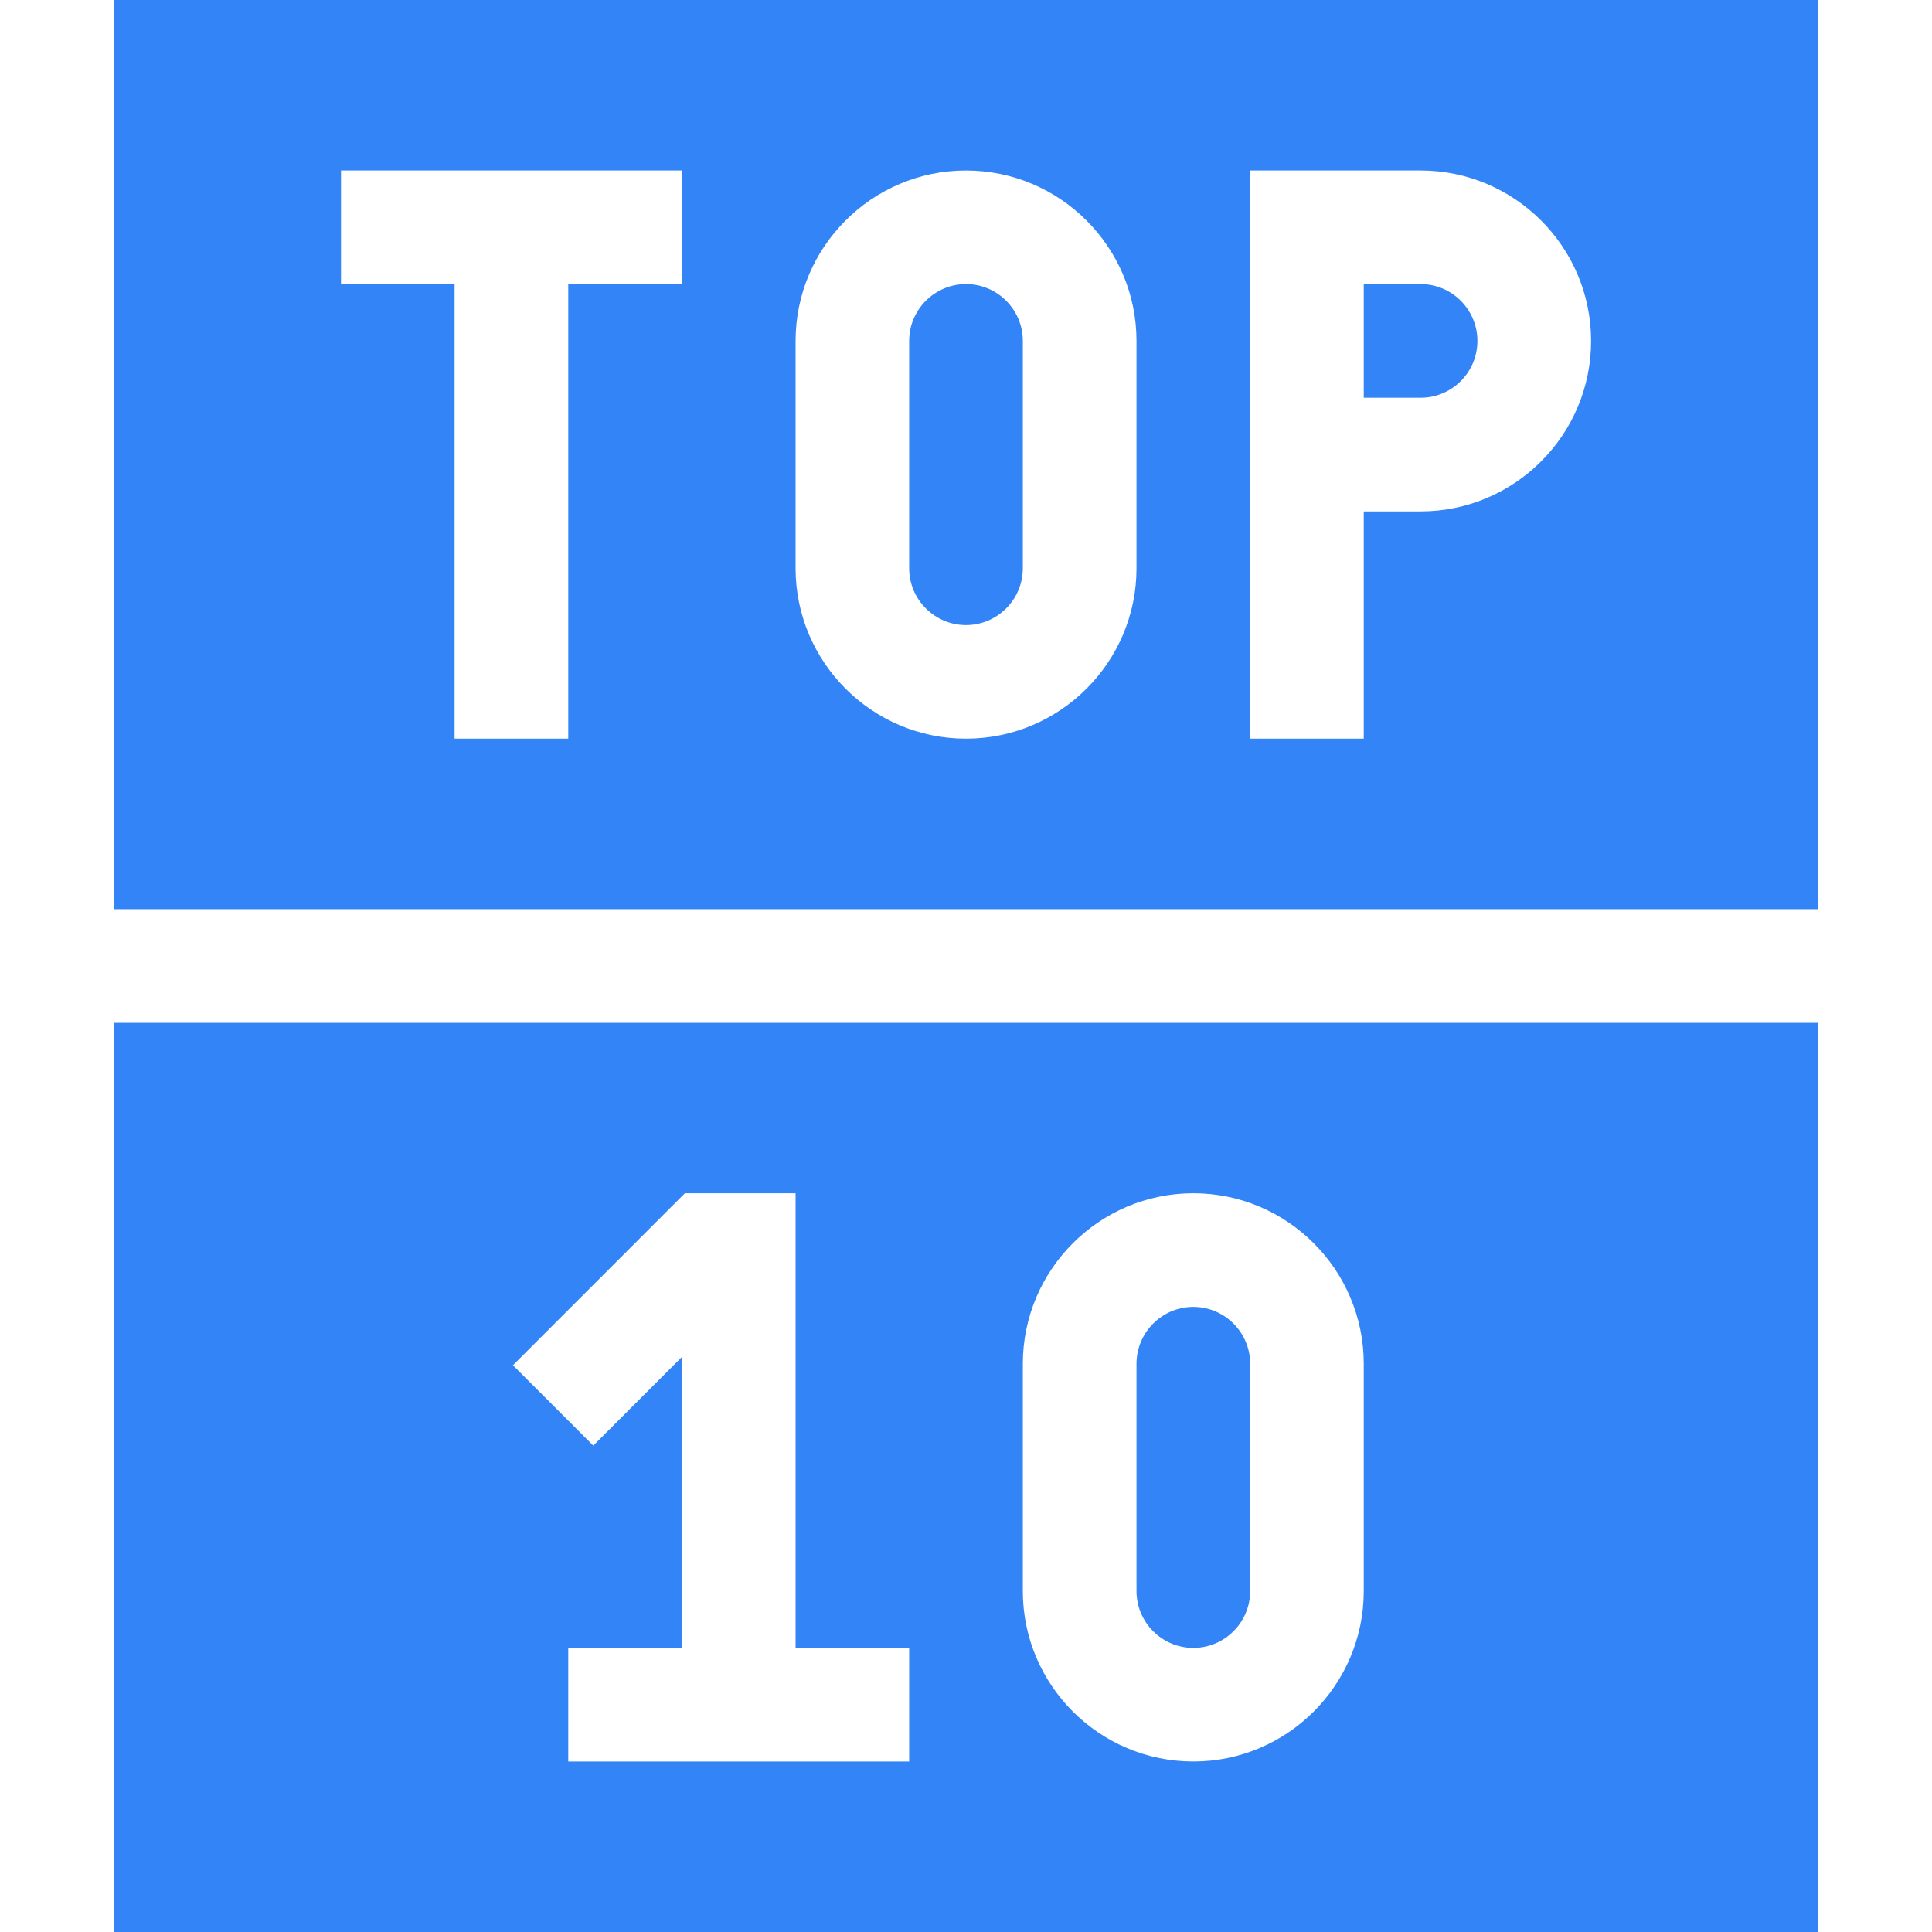 <?xml version="1.0" encoding="utf-8"?>
<svg width="24px" height="24px" viewBox="0 0 24 24" version="1.1" xmlns:xlink="http://www.w3.org/1999/xlink" xmlns="http://www.w3.org/2000/svg">
  <g id="Icons24x24top">
    <path d="M0 0L0 11.294L21.177 11.294L21.177 0L0 0ZM7.059 3.529L5.647 3.529L5.647 9.176L4.235 9.176L4.235 3.529L2.824 3.529L2.824 2.118L7.059 2.118L7.059 3.529ZM12.706 7.059C12.706 8.226 11.756 9.176 10.588 9.176C9.421 9.176 8.471 8.226 8.471 7.059L8.471 4.235C8.471 3.068 9.421 2.118 10.588 2.118C11.756 2.118 12.706 3.068 12.706 4.235L12.706 7.059ZM16.235 6.353L15.529 6.353L15.529 9.176L14.118 9.176L14.118 2.118L16.235 2.118C17.403 2.118 18.353 3.068 18.353 4.235C18.353 5.403 17.403 6.353 16.235 6.353ZM9.882 4.235C9.882 3.846 10.199 3.529 10.588 3.529C10.977 3.529 11.294 3.846 11.294 4.235L11.294 7.059C11.294 7.448 10.977 7.765 10.588 7.765C10.199 7.765 9.882 7.448 9.882 7.059L9.882 4.235ZM15.529 3.529L16.235 3.529C16.625 3.529 16.941 3.846 16.941 4.235C16.941 4.625 16.625 4.941 16.235 4.941L15.529 4.941L15.529 3.529ZM0 12.706L0 24L21.177 24L21.177 12.706L0 12.706ZM7.096 14.823L8.471 14.823L8.471 20.471L9.882 20.471L9.882 21.882L5.647 21.882L5.647 20.471L7.059 20.471L7.059 16.857L5.958 17.958L4.96 16.96L7.096 14.823ZM11.294 16.941C11.294 15.774 12.244 14.823 13.412 14.823C14.579 14.823 15.529 15.774 15.529 16.941L15.529 19.765C15.529 20.932 14.579 21.882 13.412 21.882C12.244 21.882 11.294 20.932 11.294 19.765L11.294 16.941ZM13.412 20.471C13.801 20.471 14.118 20.154 14.118 19.765L14.118 16.941C14.118 16.552 13.801 16.235 13.412 16.235C13.023 16.235 12.706 16.552 12.706 16.941L12.706 19.765C12.706 20.154 13.023 20.471 13.412 20.471Z" transform="translate(1.412 -3.5527137E-15)" id="Combined-Shape" fill="#3384F7" fill-rule="evenodd" stroke="none" />
  </g>
</svg>